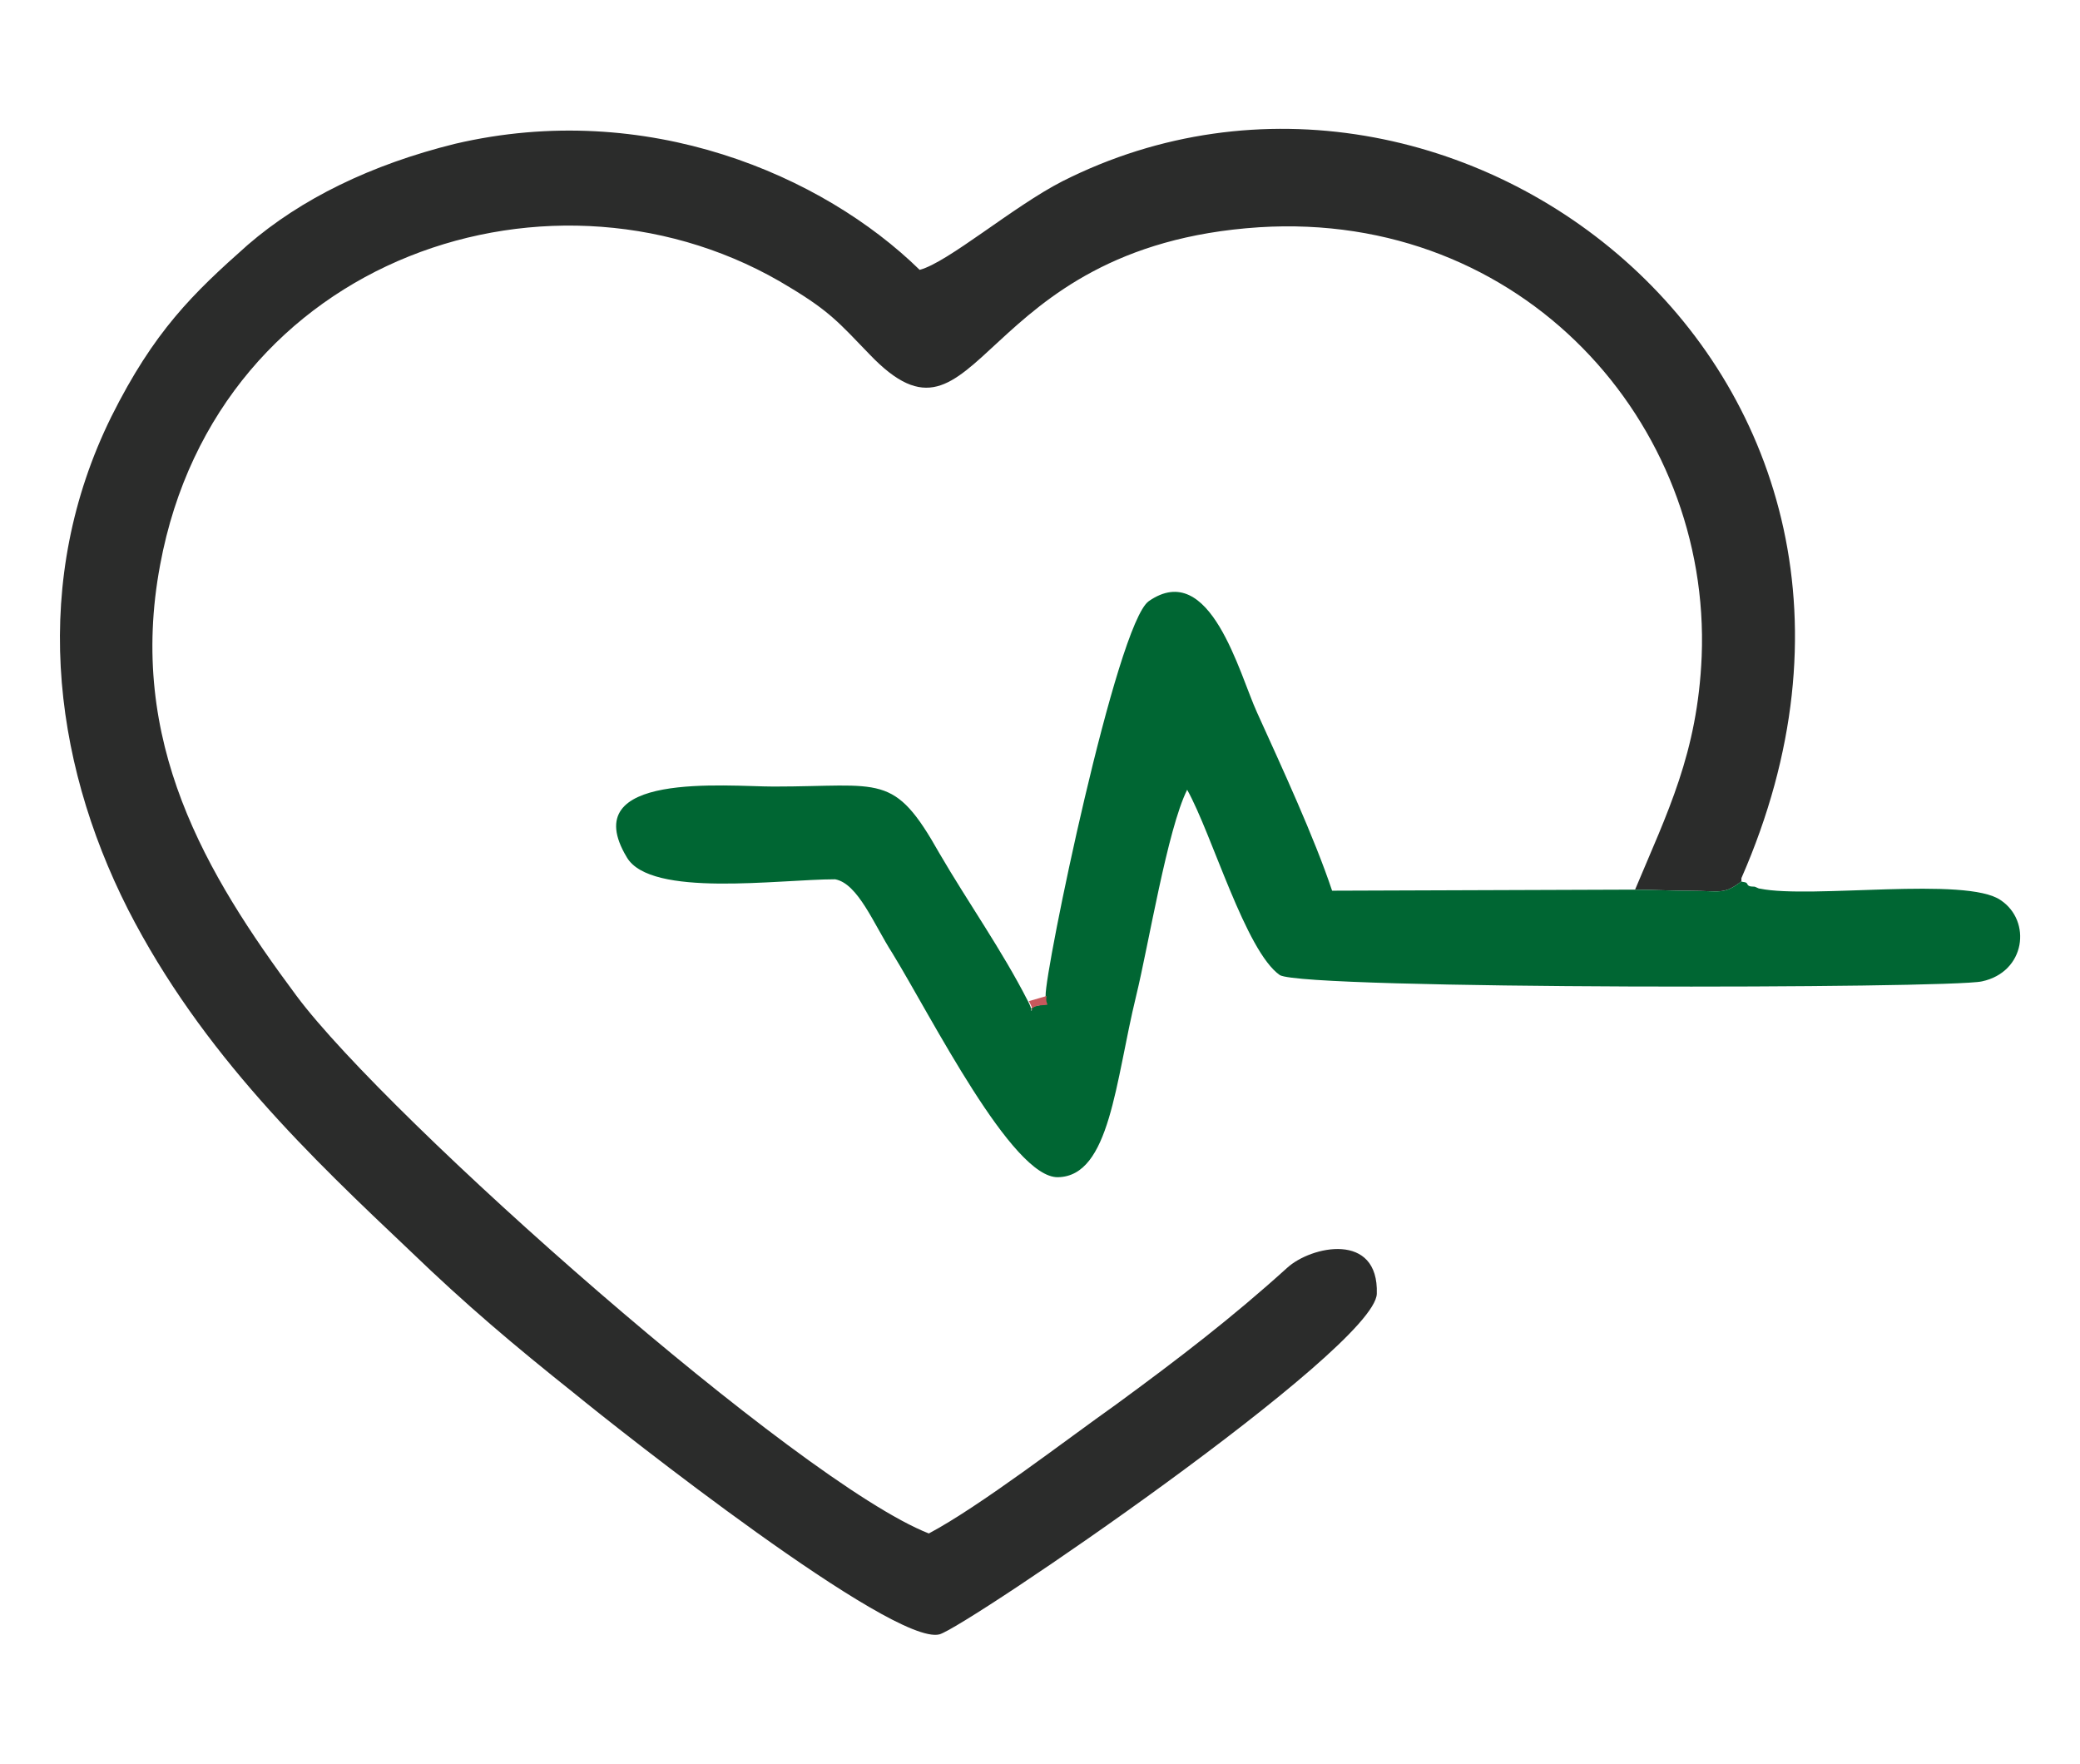 <?xml version="1.0" encoding="UTF-8"?>
<!DOCTYPE svg PUBLIC "-//W3C//DTD SVG 1.1//EN" "http://www.w3.org/Graphics/SVG/1.1/DTD/svg11.dtd">
<!-- Creator: CorelDRAW 2017 -->
<svg xmlns="http://www.w3.org/2000/svg" xml:space="preserve" width="23.35cm" height="19.8cm" version="1.1" style="shape-rendering:geometricPrecision; text-rendering:geometricPrecision; image-rendering:optimizeQuality; fill-rule:evenodd; clip-rule:evenodd"
viewBox="0 0 23350 19800"
 xmlns:xlink="http://www.w3.org/1999/xlink">
 <defs>
  <style type="text/css">
   <![CDATA[
    .fil1 {fill:#006633}
    .fil0 {fill:#2B2C2B}
    .fil2 {fill:#C7585C}
   ]]>
  </style>
 </defs>
 <g id="Layer_x0020_1">
  <g id="_1882675430064">
   <g id="_1345896447296">
    <path class="fil0" d="M19548 9894c-199,152 -234,105 -573,105 -199,0 -421,-12 -620,-12 362,-865 702,-1532 748,-2619 105,-2619 -2011,-5004 -4969,-4817 -3215,210 -3122,2736 -4373,1426 -339,-351 -444,-479 -889,-748 -2619,-1614 -6431,-362 -7074,3110 -374,1988 514,3473 1532,4841 1029,1380 5636,5460 7097,6033 573,-304 1543,-1052 2105,-1450 702,-514 1298,-971 1918,-1532 269,-246 1029,-409 1006,292 -23,620 -4630,3753 -4911,3823 -526,129 -3578,-2280 -4092,-2701 -690,-550 -1216,-994 -1847,-1602 -1099,-1041 -2338,-2210 -3169,-3835 -865,-1707 -1087,-3707 -187,-5531 479,-959 912,-1380 1532,-1929 596,-514 1380,-900 2327,-1134 2151,-503 4127,351 5215,1415 316,-82 1052,-713 1602,-994 4396,-2222 10102,2163 7623,7822l0 35z"/>
    <path class="fil1" d="M18355 9987c199,0 421,12 620,12 339,0 374,47 573,-105 23,12 58,0 70,35 12,23 47,23 70,23 23,0 47,23 70,23 573,117 2315,-140 2701,129 351,234 281,807 -210,912 -362,82 -7588,94 -7881,-70 -386,-269 -760,-1578 -1041,-2081 -222,444 -433,1742 -573,2315 -234,959 -292,2023 -877,2034 -514,12 -1415,-1789 -1859,-2514 -210,-327 -386,-783 -643,-830 -631,0 -2070,210 -2338,-246 -585,-971 1123,-795 1649,-795 1216,0 1345,-164 1859,748 327,561 702,1087 994,1660 105,199 -58,70 129,47 140,-23 47,12 70,-105 -12,-269 795,-4174 1158,-4431 690,-479 1017,819 1216,1251 281,620 643,1403 842,1999l3391 -12 12 0z"/>
    <path class="fil2" d="M11550 11238l199 -58c-23,117 70,94 -70,105 -187,23 -23,140 -129,-47z"/>
   </g>
  </g>
 </g>
</svg>
